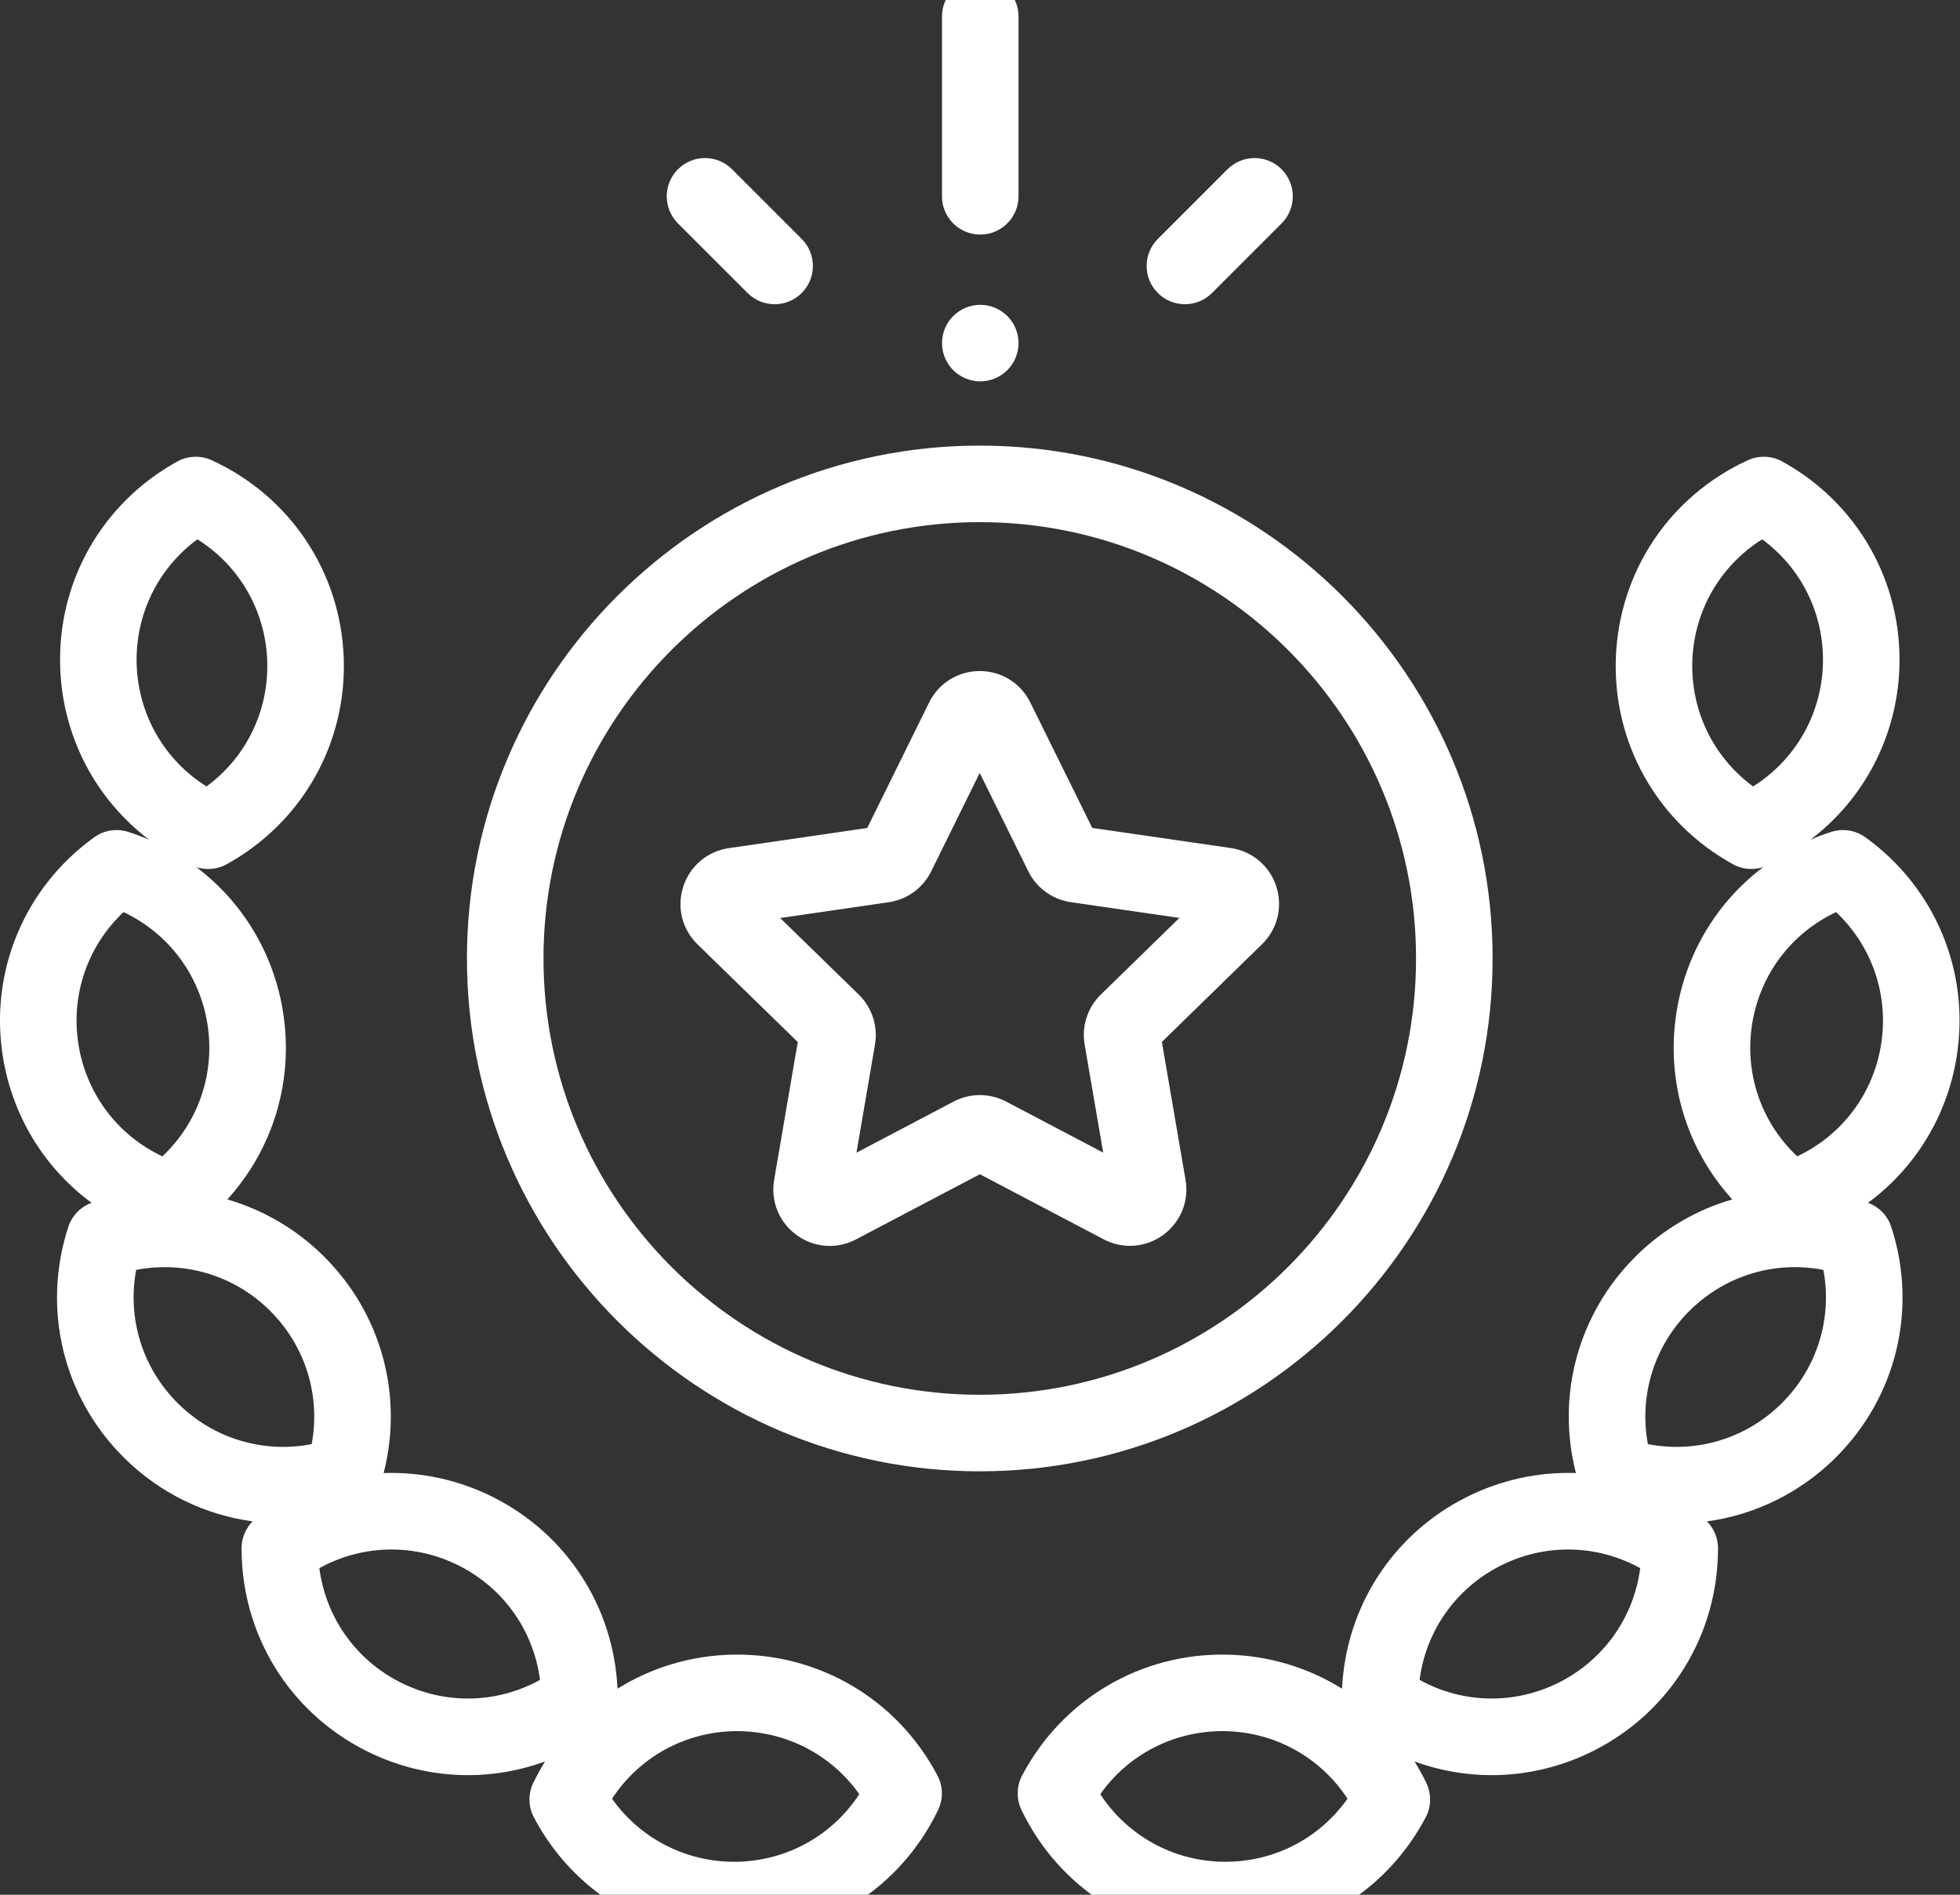 <svg width="90" height="87" viewBox="0 0 90 87" fill="none" xmlns="http://www.w3.org/2000/svg">
<rect x="0" y="0" width="90" height="87" fill="#333333" stroke="none"/>
<g clip-path="url(#clip0_385_19046)">
<path d="M56.511 38.938L50.155 38.016L47.311 32.257C46.871 31.366 45.981 30.812 44.987 30.812H44.987C43.993 30.813 43.103 31.367 42.663 32.258L39.822 38.018L33.466 38.944C32.483 39.087 31.682 39.763 31.375 40.708C31.068 41.653 31.319 42.671 32.031 43.364L36.632 47.847L35.547 54.177C35.38 55.157 35.776 56.128 36.58 56.711C37.033 57.042 37.565 57.209 38.1 57.209C38.512 57.209 38.926 57.11 39.308 56.908L44.993 53.917L50.678 56.905C51.558 57.367 52.604 57.291 53.408 56.707C54.211 56.123 54.606 55.151 54.438 54.172L53.351 47.842L57.949 43.357C58.66 42.663 58.911 41.645 58.604 40.7C58.297 39.756 57.495 39.08 56.511 38.938ZM50.549 45.665C49.938 46.261 49.66 47.118 49.804 47.959L50.657 52.924L46.198 50.58C45.443 50.183 44.541 50.184 43.786 50.581L39.328 52.927L40.178 47.961C40.322 47.121 40.043 46.263 39.432 45.667L35.824 42.152L40.809 41.427C41.654 41.304 42.382 40.773 42.759 40.009L44.987 35.491L47.218 40.007C47.596 40.772 48.326 41.302 49.17 41.425L54.156 42.148L50.549 45.665Z" fill="white"/>
<path d="M89.848 48.511C90.469 44.613 88.862 40.756 85.655 38.445C85.204 38.12 84.624 38.027 84.094 38.197C83.766 38.301 83.447 38.422 83.136 38.555C85.583 36.697 87.099 33.839 87.216 30.677C87.361 26.732 85.301 23.097 81.839 21.191C81.35 20.922 80.765 20.9 80.259 21.132C76.665 22.779 74.343 26.253 74.198 30.198C74.052 34.142 76.113 37.777 79.576 39.684C79.838 39.828 80.13 39.901 80.423 39.901C80.606 39.901 80.787 39.872 80.963 39.815C78.86 41.404 77.415 43.757 76.984 46.464C76.48 49.63 77.445 52.768 79.543 55.074C77.904 55.548 76.377 56.429 75.11 57.687C72.469 60.308 71.448 64.068 72.364 67.637C70.648 67.578 68.911 67.946 67.307 68.759C63.941 70.464 61.8 73.796 61.625 77.539C60.065 76.567 58.243 76.01 56.318 75.975C52.373 75.902 48.775 78.031 46.933 81.528C46.674 82.02 46.663 82.606 46.904 83.108C48.617 86.67 52.133 88.927 56.08 88.999C56.145 89 56.21 89.001 56.274 89.001C60.144 89.001 63.653 86.886 65.465 83.447C65.725 82.954 65.735 82.368 65.494 81.866C65.33 81.525 65.149 81.197 64.953 80.881C66.093 81.297 67.29 81.509 68.492 81.509C70.092 81.509 71.7 81.136 73.193 80.38C76.715 78.596 78.896 75.033 78.888 71.08C78.886 70.618 78.701 70.181 78.383 69.857C80.573 69.558 82.646 68.56 84.286 66.933C87.088 64.152 88.068 60.09 86.843 56.333C86.676 55.82 86.281 55.414 85.776 55.229C87.929 53.64 89.412 51.258 89.848 48.511ZM77.71 30.327C77.795 28.025 79.001 25.965 80.916 24.763C82.737 26.103 83.788 28.245 83.704 30.548C83.618 32.849 82.413 34.909 80.498 36.111C78.677 34.771 77.626 32.629 77.71 30.327ZM56.144 85.485C53.841 85.443 51.76 84.275 50.522 82.383C51.828 80.537 53.951 79.45 56.254 79.489C58.557 79.531 60.638 80.698 61.876 82.591C60.57 84.436 58.451 85.527 56.144 85.485ZM71.605 77.244C69.55 78.284 67.164 78.228 65.185 77.135C65.475 74.892 66.84 72.935 68.895 71.895C70.949 70.854 73.335 70.911 75.315 72.004C75.025 74.246 73.659 76.203 71.605 77.244ZM81.81 64.438C80.175 66.061 77.887 66.741 75.668 66.309C75.254 64.086 75.951 61.804 77.586 60.181C79.221 58.559 81.508 57.879 83.728 58.31C84.142 60.533 83.445 62.816 81.81 64.438ZM86.377 47.959C86.016 50.234 84.57 52.133 82.524 53.095C80.877 51.545 80.093 49.292 80.455 47.017C80.817 44.742 82.262 42.843 84.309 41.881C85.955 43.431 86.739 45.684 86.377 47.959Z" fill="white"/>
<path d="M33.663 75.975C31.738 76.01 29.916 76.566 28.355 77.539C28.181 73.796 26.04 70.465 22.674 68.759C21.07 67.947 19.332 67.578 17.616 67.638C18.533 64.067 17.512 60.309 14.87 57.687C13.603 56.43 12.076 55.548 10.438 55.074C12.536 52.768 13.5 49.63 12.996 46.464C12.566 43.758 11.12 41.404 9.017 39.816C9.193 39.873 9.375 39.901 9.557 39.901C9.85 39.901 10.142 39.829 10.405 39.684C13.867 37.777 15.928 34.142 15.783 30.197C15.637 26.252 13.315 22.779 9.722 21.133C9.216 20.901 8.63 20.922 8.142 21.19C4.68 23.097 2.619 26.732 2.765 30.677C2.881 33.839 4.397 36.697 6.845 38.556C6.534 38.422 6.214 38.301 5.886 38.197C5.356 38.028 4.776 38.12 4.325 38.446C1.118 40.756 -0.489 44.613 0.131 48.511C0.569 51.258 2.05 53.641 4.204 55.229C3.699 55.415 3.305 55.819 3.137 56.333C1.912 60.091 2.892 64.152 5.694 66.933C7.334 68.561 9.408 69.558 11.597 69.856C11.279 70.181 11.094 70.618 11.093 71.081C11.084 75.033 13.265 78.597 16.787 80.38C18.281 81.136 19.888 81.509 21.488 81.509C22.69 81.509 23.887 81.298 25.027 80.881C24.831 81.197 24.651 81.526 24.486 81.866C24.245 82.368 24.256 82.954 24.515 83.447C26.327 86.886 29.835 89.001 33.706 89.001C33.771 89.001 33.836 89.001 33.9 88.999C37.847 88.927 41.364 86.669 43.076 83.108C43.318 82.607 43.307 82.02 43.047 81.527C41.206 78.031 37.61 75.905 33.663 75.975ZM9.064 24.763C10.979 25.965 12.185 28.025 12.27 30.327C12.355 32.629 11.304 34.772 9.483 36.111C7.568 34.91 6.362 32.85 6.277 30.548C6.192 28.246 7.243 26.103 9.064 24.763ZM5.672 41.881C7.718 42.843 9.163 44.742 9.525 47.017C9.887 49.292 9.103 51.545 7.456 53.095C5.41 52.133 3.965 50.234 3.603 47.959C3.24 45.684 4.025 43.431 5.672 41.881ZM6.252 58.31C8.472 57.88 10.759 58.559 12.395 60.181C14.029 61.804 14.726 64.086 14.312 66.309C12.093 66.74 9.805 66.061 8.17 64.439C6.535 62.816 5.838 60.534 6.252 58.31ZM18.375 77.245C16.32 76.204 14.955 74.246 14.665 72.004C16.645 70.911 19.03 70.854 21.085 71.895C23.14 72.935 24.506 74.893 24.796 77.135C22.816 78.228 20.43 78.285 18.375 77.245ZM33.836 85.486C31.53 85.523 29.41 84.436 28.104 82.591C29.342 80.698 31.424 79.531 33.727 79.489C36.03 79.453 38.153 80.538 39.458 82.383C38.221 84.276 36.139 85.443 33.836 85.486Z" fill="white"/>
<path d="M54.41 13.969C54.859 13.969 55.309 13.798 55.652 13.454L58.849 10.258C59.535 9.571 59.535 8.459 58.849 7.772C58.163 7.086 57.05 7.086 56.364 7.772L53.167 10.969C52.481 11.655 52.481 12.768 53.167 13.454C53.51 13.798 53.96 13.969 54.41 13.969Z" fill="white"/>
<path d="M34.327 13.454C34.67 13.798 35.119 13.969 35.569 13.969C36.019 13.969 36.469 13.798 36.812 13.454C37.498 12.768 37.498 11.655 36.812 10.969L33.615 7.772C32.929 7.086 31.816 7.086 31.13 7.772C30.444 8.459 30.444 9.571 31.13 10.258L34.327 13.454Z" fill="white"/>
<path d="M45.011 10.771C45.982 10.771 46.769 9.984 46.769 9.013V0.757C46.769 -0.213 45.982 -1 45.011 -1C44.041 -1 43.254 -0.213 43.254 0.757V9.013C43.254 9.984 44.041 10.771 45.011 10.771Z" fill="white"/>
<path d="M45.013 13.996C44.551 13.996 44.098 14.184 43.771 14.511C43.442 14.838 43.256 15.291 43.256 15.754C43.256 16.216 43.442 16.669 43.771 16.996C44.098 17.323 44.551 17.511 45.013 17.511C45.475 17.511 45.928 17.323 46.255 16.996C46.583 16.669 46.77 16.216 46.77 15.754C46.77 15.291 46.583 14.838 46.255 14.511C45.928 14.184 45.475 13.996 45.013 13.996Z" fill="white"/>
<path d="M68.538 44.009C68.538 31.024 57.974 20.461 44.99 20.461C32.005 20.461 21.441 31.024 21.441 44.009C21.441 56.994 32.005 67.558 44.99 67.558C57.974 67.558 68.538 56.994 68.538 44.009ZM44.99 64.043C33.943 64.043 24.956 55.056 24.956 44.009C24.956 32.963 33.943 23.975 44.99 23.975C56.037 23.975 65.023 32.963 65.023 44.009C65.023 55.056 56.037 64.043 44.99 64.043Z" fill="white"/>
</g>
<defs>
<clipPath id="clip0_385_19046">
<rect width="90" height="90" fill="white" transform="translate(0 -1)"/>
</clipPath>
</defs>
</svg>
